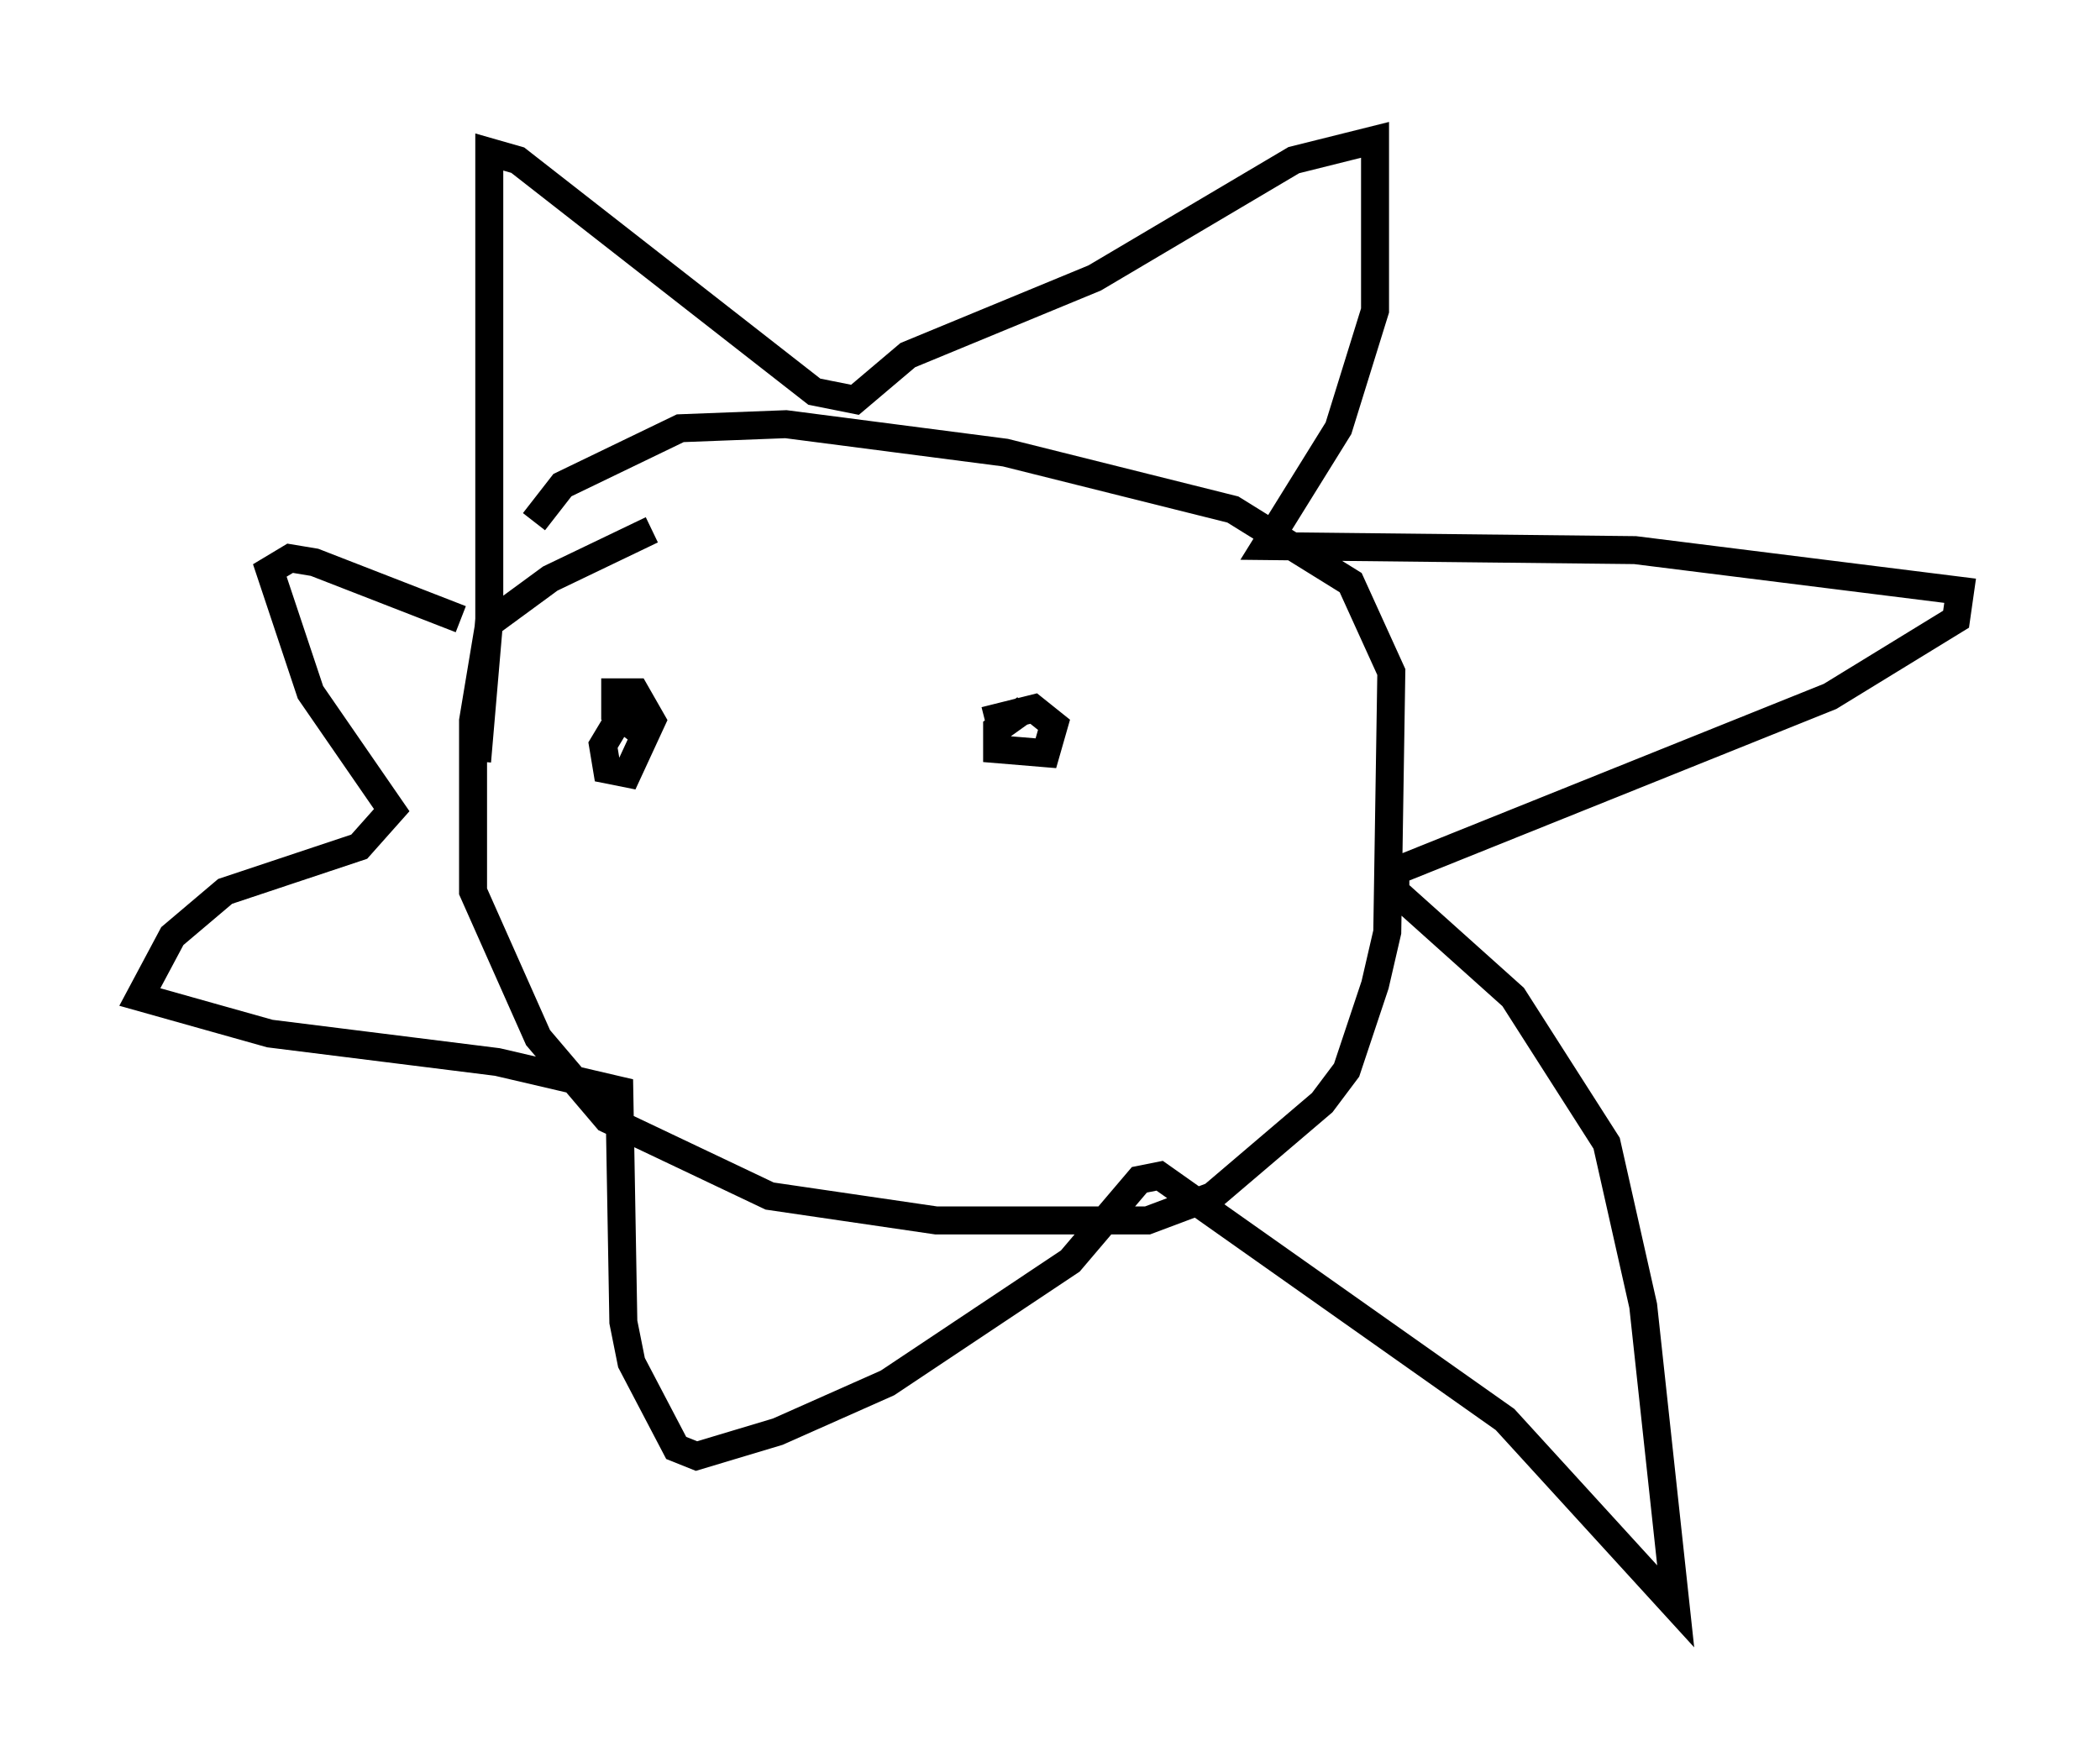 <?xml version="1.0" encoding="utf-8" ?>
<svg baseProfile="full" height="62.436" version="1.1" width="75.072" xmlns="http://www.w3.org/2000/svg" xmlns:ev="http://www.w3.org/2001/xml-events" xmlns:xlink="http://www.w3.org/1999/xlink"><defs /><rect fill="white" height="62.436" width="75.072" x="0" y="0" /><path d="M28.095, 18.218 m-4.793, 0.726 l-3.631, 1.743 -2.179, 1.598 l-0.581, 3.486 0.0, 6.101 l2.324, 5.229 2.469, 2.905 l5.81, 2.76 5.955, 0.872 l7.553, 0.0 2.324, -0.872 l3.922, -3.341 0.872, -1.162 l1.017, -3.05 0.436, -1.888 l0.145, -9.296 -1.453, -3.196 l-4.212, -2.615 -8.134, -2.034 l-7.844, -1.017 -3.777, 0.145 l-4.212, 2.034 -1.017, 1.307 m-2.034, 8.57 l0.436, -5.084 0.0, -16.704 l1.017, 0.291 10.603, 8.279 l1.453, 0.291 1.888, -1.598 l6.682, -2.76 7.117, -4.212 l2.905, -0.726 0.0, 6.101 l-1.307, 4.212 -2.615, 4.212 l13.218, 0.145 11.62, 1.453 l-0.145, 1.017 -4.503, 2.76 l-15.542, 6.246 0.0, 0.726 l4.212, 3.777 3.341, 5.229 l1.307, 5.81 1.162, 10.749 l-6.101, -6.682 -12.346, -8.715 l-0.726, 0.145 -2.469, 2.905 l-6.536, 4.358 -3.922, 1.743 l-2.905, 0.872 -0.726, -0.291 l-1.598, -3.05 -0.291, -1.453 l-0.145, -8.279 -4.358, -1.017 l-8.134, -1.017 -4.648, -1.307 l1.162, -2.179 1.888, -1.598 l4.793, -1.598 1.162, -1.307 l-2.905, -4.212 -1.453, -4.358 l0.726, -0.436 0.872, 0.145 l5.229, 2.034 m6.682, 3.05 l-0.726, 0.0 -0.872, 1.453 l0.145, 0.872 0.726, 0.145 l0.872, -1.888 -0.581, -1.017 l-0.726, 0.0 0.0, 0.726 l1.162, 0.872 m13.508, -1.017 l-1.017, 0.726 0.0, 0.726 l1.743, 0.145 0.291, -1.017 l-0.726, -0.581 -1.743, 0.436 " fill="none" stroke="black" stroke-width="1" /></svg>